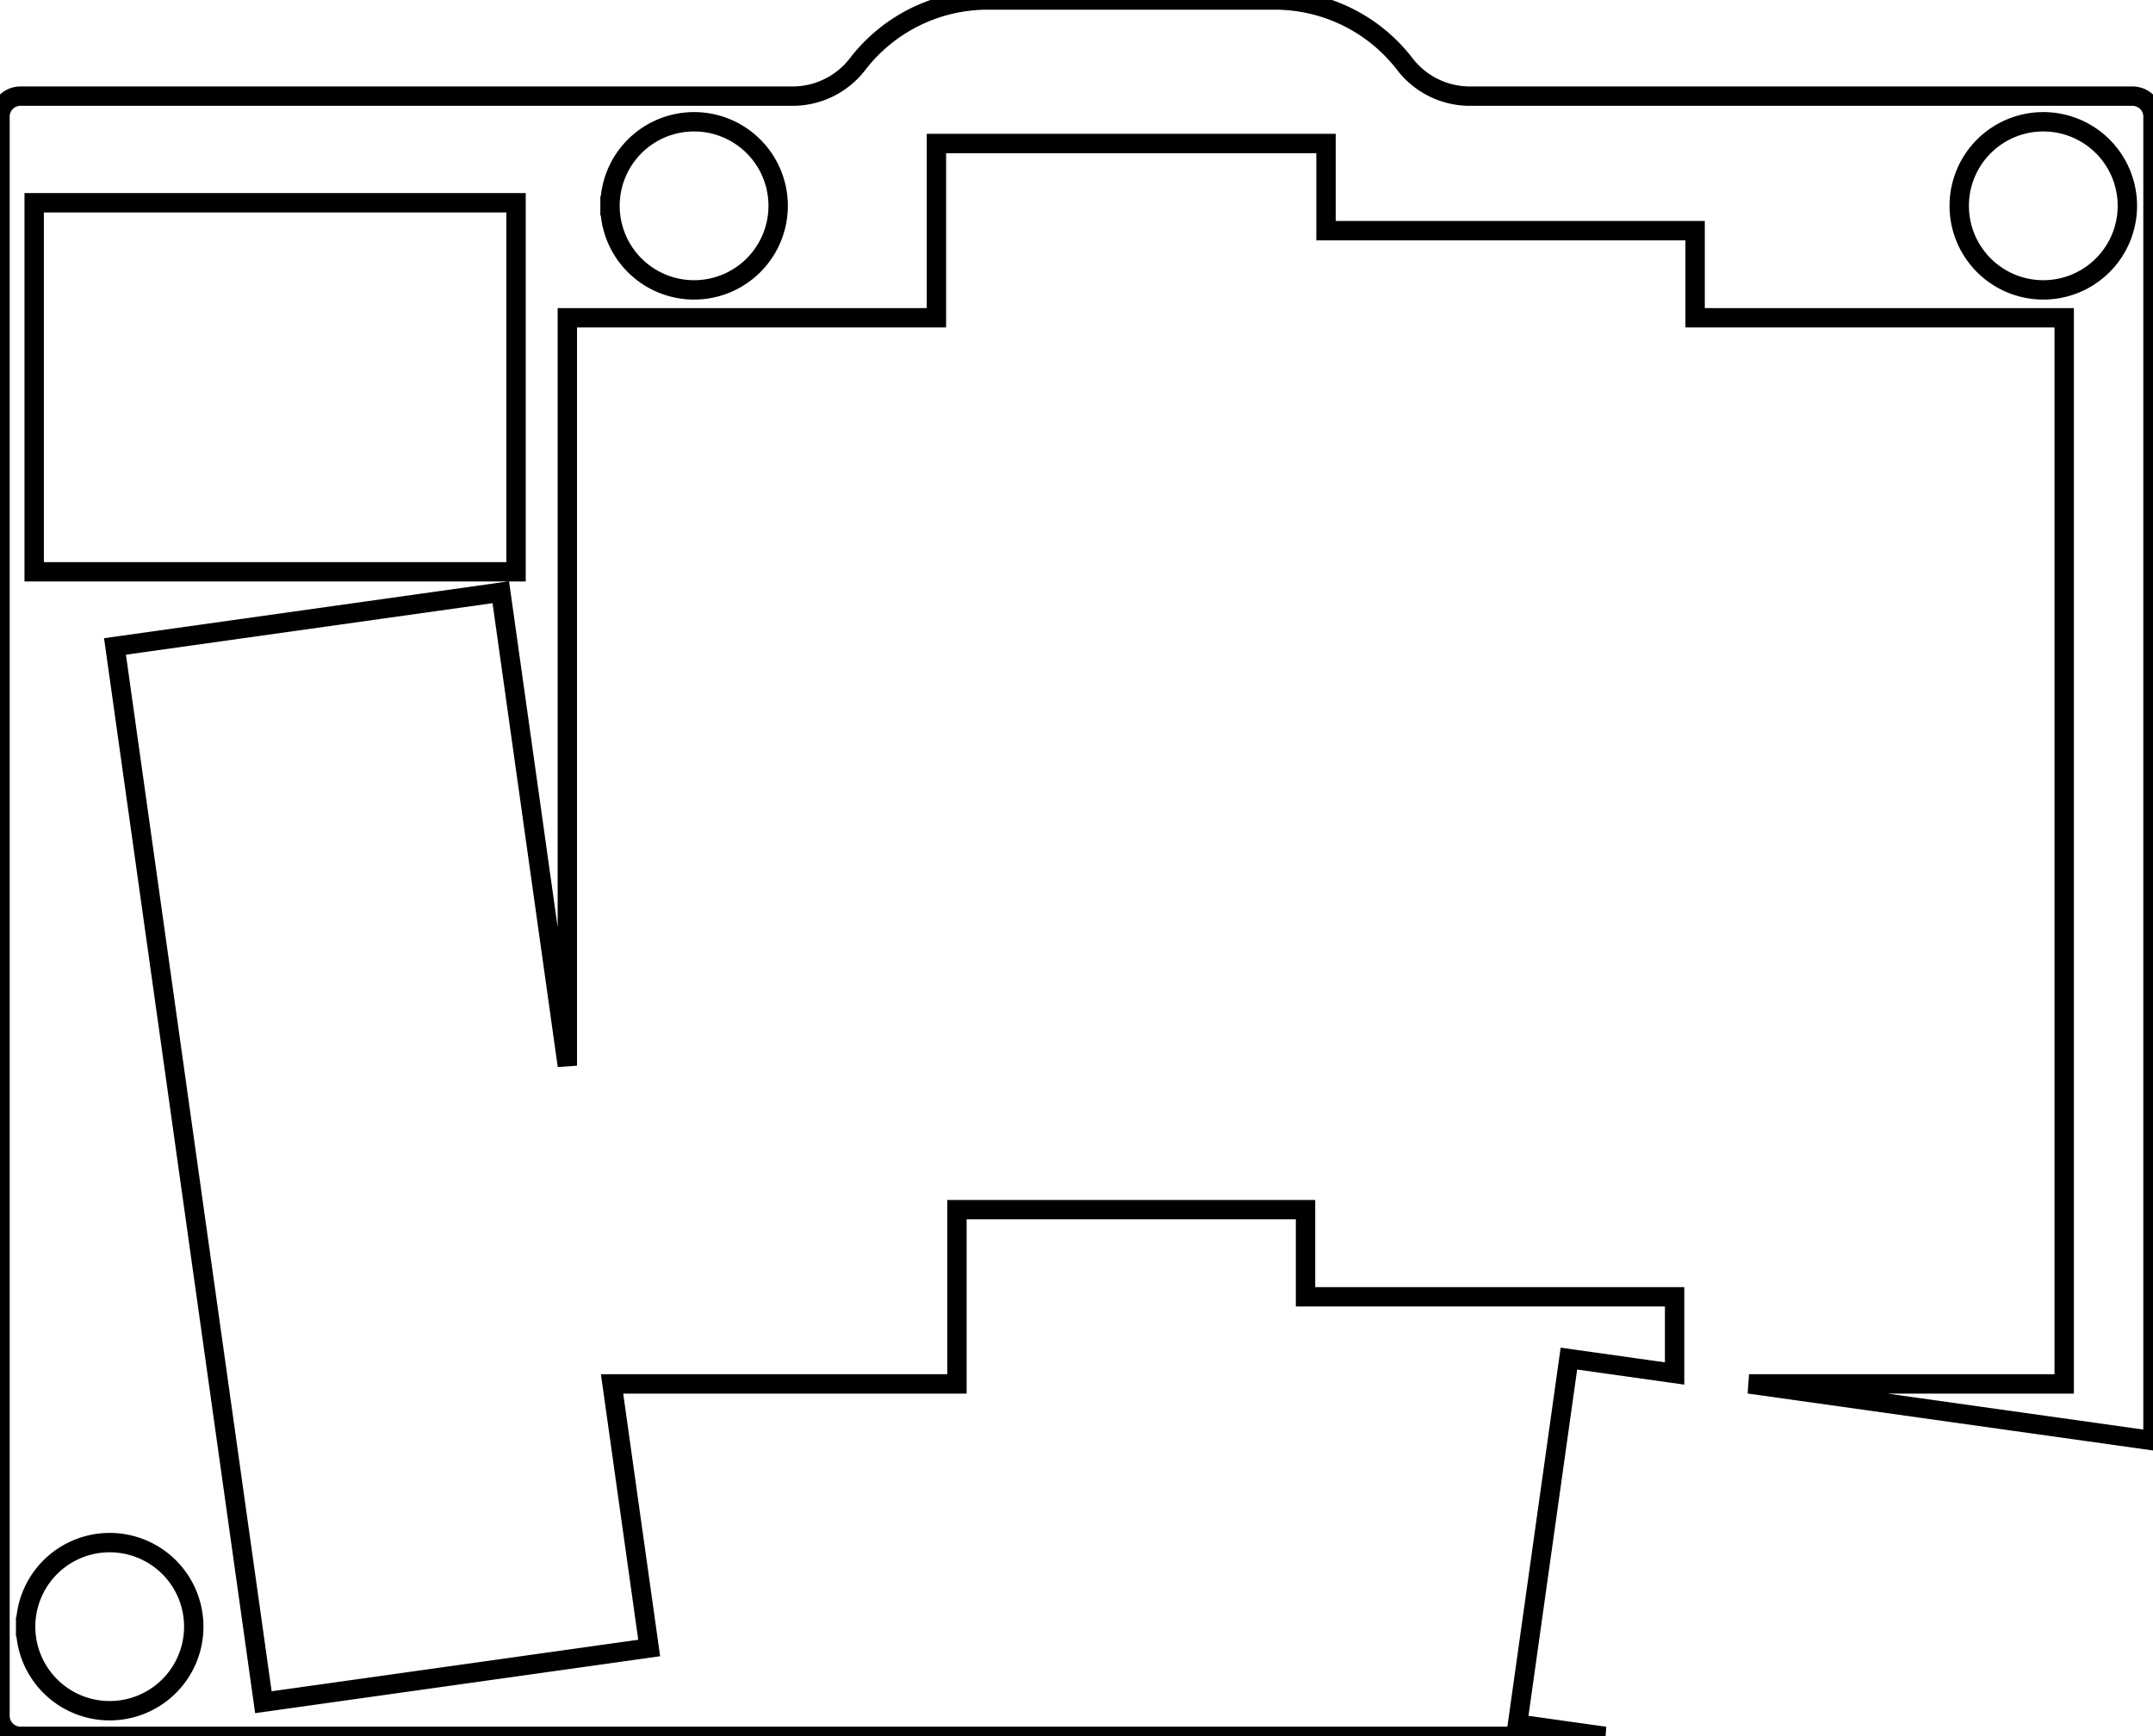 <svg width="105mm" height="84.689mm" viewBox="0 0 105 84.689" xmlns="http://www.w3.org/2000/svg"><g id="svgGroup" stroke-linecap="round" fill-rule="evenodd" font-size="9pt" stroke="#000" stroke-width="0.25mm" fill="none" style="stroke:#000;stroke-width:0.25mm;fill:none"><path d="M 1 84.689 L 78.271 84.689 L 74.009 84.09 L 76.514 66.265 L 81.669 66.99 L 81.669 63.25 L 63.669 63.25 L 63.669 59 L 46.669 59 L 46.669 67.5 L 29.85 67.5 L 31.66 80.38 L 12.845 83.024 L 5.608 31.53 L 24.423 28.886 L 27.669 51.979 L 27.669 15.5 L 45.669 15.5 L 45.669 7 L 64.669 7 L 64.669 11.25 L 82.669 11.25 L 82.669 15.5 L 100.669 15.5 L 100.669 67.5 L 85.298 67.5 L 105 70.269 L 105 5.689 A 1 1 0 0 0 104 4.689 L 71.685 4.689 A 4 4 0 0 1 68.513 3.126 A 8 8 0 0 0 62.169 0 L 48.169 0 A 8 8 0 0 0 41.825 3.126 A 4 4 0 0 1 38.653 4.689 L 1 4.689 A 1 1 0 0 0 0 5.689 L 0 83.689 A 1 1 0 0 0 1 84.689 Z M 1.667 27.889 L 25.167 27.889 L 25.167 9.889 L 1.667 9.889 L 1.667 27.889 Z M 33.85 10.039 m -4.1 0 a 4.1 4.1 0 0 1 8.2 0 a 4.1 4.1 0 0 1 -8.2 0 z M 99.65 10.039 m -4.1 0 a 4.1 4.1 0 0 1 8.2 0 a 4.1 4.1 0 0 1 -8.2 0 z M 5.35 79.339 m -4.1 0 a 4.1 4.1 0 0 1 8.2 0 a 4.1 4.1 0 0 1 -8.2 0 z" vector-effect="non-scaling-stroke"/></g></svg>